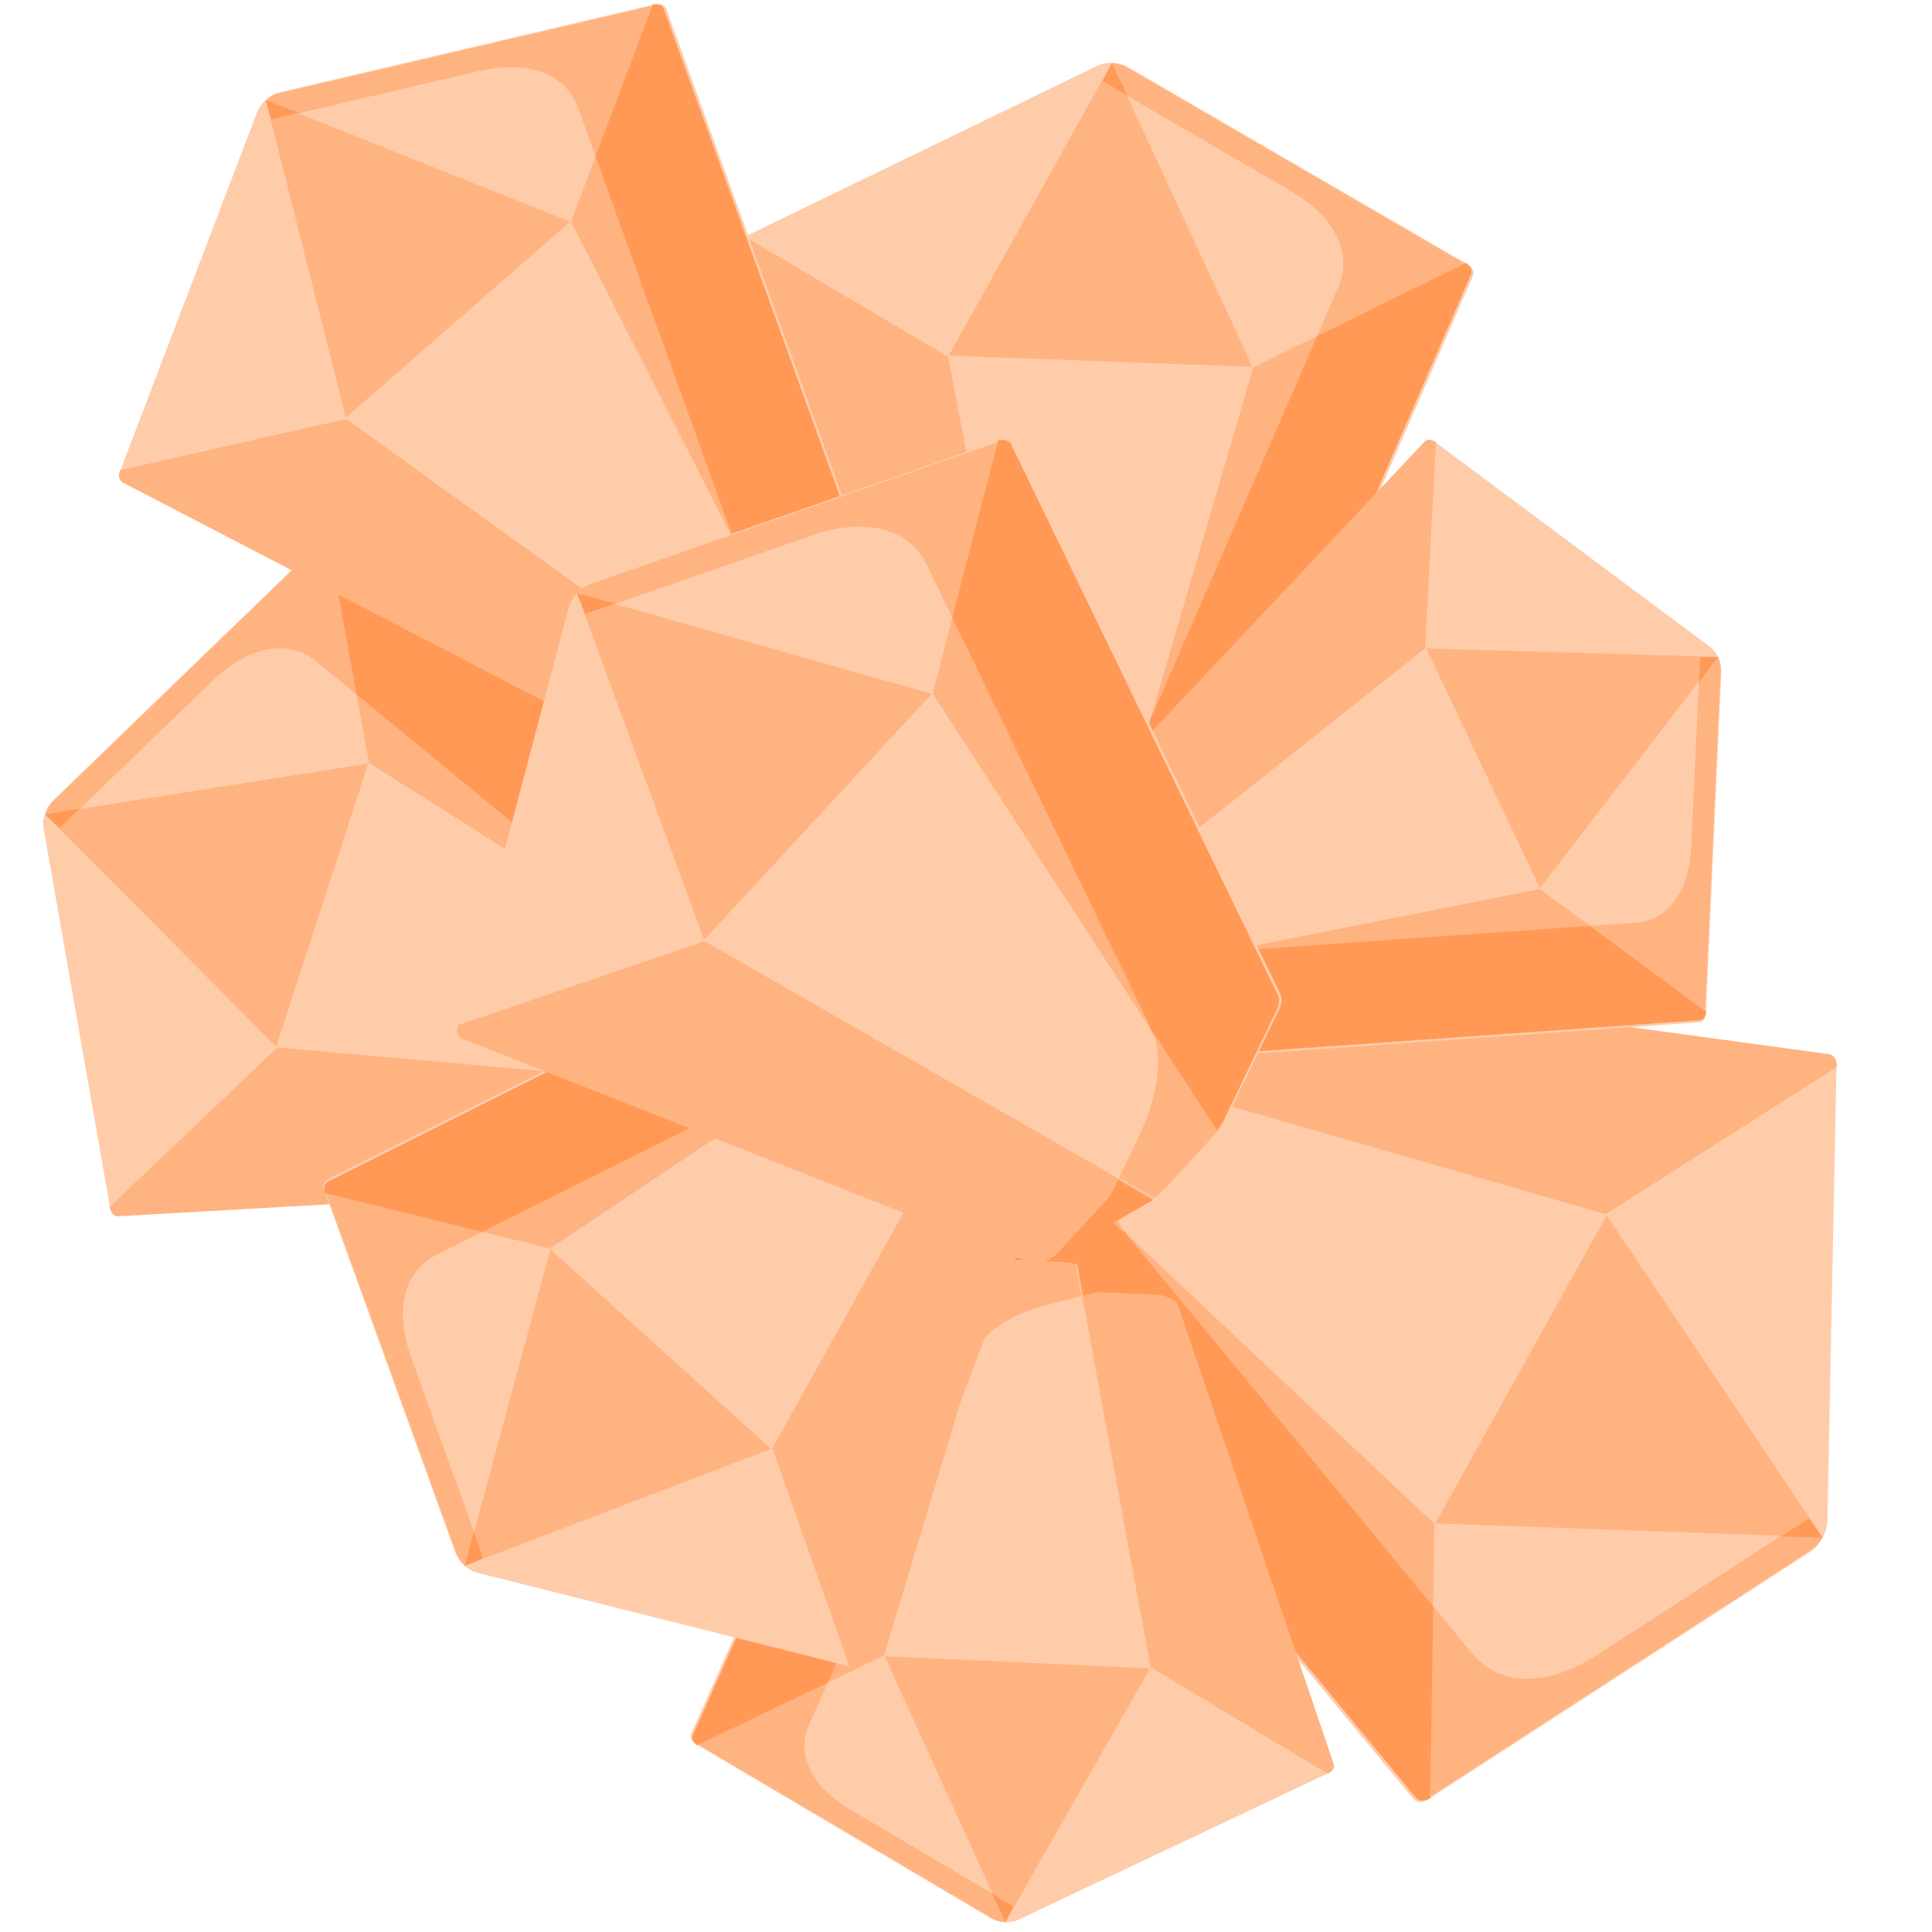 <svg width="512" height="512" style="enable-background:new 0 0 511.978 511.978" version="1.1" viewBox="0 0 512 512" xml:space="preserve" xmlns="http://www.w3.org/2000/svg">

	
	
	
	
	
	
	
	
	
	
	
	
	
	
	
	
	
	
	
	
	
	
	
	
	
	
	
	
	<g transform="matrix(-.421 .756 -.433 -.241 600 219)"><path d="m253 32.6 3.3-11.3c-1.83 0-3.66 0.667-5.1 2l-4.12 3.82z" style="fill:#42a5f5"/><g style="fill:#fca"><path d="m273 490c-1.09 0.589-2.32 0.898-3.56 0.898h-26c-1.24 0-2.46-0.309-3.56-0.898l-38.2-20.6c-1.91-1.03-3.29-2.84-3.76-4.96l-71.6-320c-0.583-2.6 0.262-5.32 2.22-7.14l123-114c2.88-2.67 7.32-2.67 10.2 0l123 114c1.96 1.82 2.8 4.53 2.22 7.14l-71.6 320c-0.475 2.12-1.85 3.93-3.76 4.96zm34.7-27.2h0.01z" style="fill:#fca"/></g><path d="m256 21.3c-1.83 0-3.66 0.667-5.1 2l-123 114 73.8 69.2z" style="fill:#fca"/><polygon points="256 21.3 202 206 310 206" style="fill:#ffb380"/><path d="m384 137-73.8 69.2-41.1 284c1.24 0 2.46-0.309 3.56-0.898l38.2-20.6c1.91-1.03 3.29-2.84 3.76-4.96l71.6-320c0.582-2.6-0.263-5.32-2.22-7.14zm-76.7 325h0.01z" style="fill:#ffb380"/><path d="m128 137c-1.96 1.82-2.8 4.53-2.22 7.14l71.6 320c0.475 2.12 1.85 3.93 3.76 4.96l38.2 20.6-37.5-283z" style="fill:#ffb380"/><path d="m202 206 37.5 283c1.09 0.589 2.32 0.898 3.56 0.898h26l41.1-284z" style="fill:#fca"/><path d="m321 96c16.1 14.9 23.1 37.3 18.3 58.7l-6.86 30.7 51.5-48.2-123-114c-1.44-1.33-3.27-2-5.1-2l5.76 19.7z" style="fill:#ffb380"/><polygon points="256 21.3 253 32.6 262 41" style="fill:#f95"/><path d="m384 137-51.5 48.2-52.9 236c-0.355 1.59-0.795 3.14-1.28 4.68l-9.26 64.1c1.24 0 2.46-0.309 3.56-0.898l38.2-20.6c1.91-1.03 3.29-2.84 3.76-4.96l71.6-320c0.583-2.6-0.262-5.32-2.22-7.14z" style="fill:#f95"/><path d="m251 460-14.2 7.65 2.93 22.1c0.82 0.442 1.71 0.726 2.63 0.841 0.306 0.038 0.616 0.057 0.926 0.057h26l9.26-64.1c-4.48 14.2-14.3 26.3-27.6 33.4z" style="fill:#ffb380"/><path d="m236 468-3.93 2.12c-1.09 0.589-2.32 0.898-3.56 0.898h-25l35.4 19.1z" style="fill:#f95"/></g><g transform="matrix(-.652 -.03 .017 -.373 433 525)"><path d="m253 32.6 3.3-11.3c-1.83 0-3.66 0.667-5.1 2l-4.12 3.82z" style="fill:#42a5f5"/><g style="fill:#fca"><path d="m273 490c-1.09 0.589-2.32 0.898-3.56 0.898h-26c-1.24 0-2.46-0.309-3.56-0.898l-38.2-20.6c-1.91-1.03-3.29-2.84-3.76-4.96l-71.6-320c-0.583-2.6 0.262-5.32 2.22-7.14l123-114c2.88-2.67 7.32-2.67 10.2 0l123 114c1.96 1.82 2.8 4.53 2.22 7.14l-71.6 320c-0.475 2.12-1.85 3.93-3.76 4.96zm34.7-27.2h0.01z" style="fill:#fca"/></g><path d="m256 21.3c-1.83 0-3.66 0.667-5.1 2l-123 114 73.8 69.2z" style="fill:#fca"/><polygon points="310 206 256 21.3 202 206" style="fill:#ffb380"/><path d="m384 137-73.8 69.2-41.1 284c1.24 0 2.46-0.309 3.56-0.898l38.2-20.6c1.91-1.03 3.29-2.84 3.76-4.96l71.6-320c0.582-2.6-0.263-5.32-2.22-7.14zm-76.7 325h0.01z" style="fill:#ffb380"/><path d="m128 137c-1.96 1.82-2.8 4.53-2.22 7.14l71.6 320c0.475 2.12 1.85 3.93 3.76 4.96l38.2 20.6-37.5-283z" style="fill:#ffb380"/><path d="m202 206 37.5 283c1.09 0.589 2.32 0.898 3.56 0.898h26l41.1-284z" style="fill:#fca"/><path d="m321 96c16.1 14.9 23.1 37.3 18.3 58.7l-6.86 30.7 51.5-48.2-123-114c-1.44-1.33-3.27-2-5.1-2l5.76 19.7z" style="fill:#ffb380"/><polygon points="262 41 256 21.3 253 32.6" style="fill:#f95"/><path d="m384 137-51.5 48.2-52.9 236c-0.355 1.59-0.795 3.14-1.28 4.68l-9.26 64.1c1.24 0 2.46-0.309 3.56-0.898l38.2-20.6c1.91-1.03 3.29-2.84 3.76-4.96l71.6-320c0.583-2.6-0.262-5.32-2.22-7.14z" style="fill:#f95"/><path d="m251 460-14.2 7.65 2.93 22.1c0.82 0.442 1.71 0.726 2.63 0.841 0.306 0.038 0.616 0.057 0.926 0.057h26l9.26-64.1c-4.48 14.2-14.3 26.3-27.6 33.4z" style="fill:#ffb380"/><path d="m236 468-3.93 2.12c-1.09 0.589-2.32 0.898-3.56 0.898h-25l35.4 19.1z" style="fill:#f95"/></g><g transform="matrix(.226 -.695 .398 .13 -54.4 391)"><path d="m253 32.6 3.3-11.3c-1.83 0-3.66 0.667-5.1 2l-4.12 3.82z" style="fill:#42a5f5"/><g style="fill:#fca">
		<path d="m273 490c-1.09 0.589-2.32 0.898-3.56 0.898h-26c-1.24 0-2.46-0.309-3.56-0.898l-38.2-20.6c-1.91-1.03-3.29-2.84-3.76-4.96l-71.6-320c-0.583-2.6 0.262-5.32 2.22-7.14l123-114c2.88-2.67 7.32-2.67 10.2 0l123 114c1.96 1.82 2.8 4.53 2.22 7.14l-71.6 320c-0.475 2.12-1.85 3.93-3.76 4.96zm34.7-27.2h0.01z" style="fill:#fca"/>
	</g><path d="m256 21.3c-1.83 0-3.66 0.667-5.1 2l-123 114 73.8 69.2z" style="fill:#fca"/><polygon points="202 206 310 206 256 21.3" style="fill:#ffb380"/><path d="m384 137-73.8 69.2-41.1 284c1.24 0 2.46-0.309 3.56-0.898l38.2-20.6c1.91-1.03 3.29-2.84 3.76-4.96l71.6-320c0.582-2.6-0.263-5.32-2.22-7.14zm-76.7 325h0.01z" style="fill:#ffb380"/><path d="m128 137c-1.96 1.82-2.8 4.53-2.22 7.14l71.6 320c0.475 2.12 1.85 3.93 3.76 4.96l38.2 20.6-37.5-283z" style="fill:#ffb380"/><path d="m202 206 37.5 283c1.09 0.589 2.32 0.898 3.56 0.898h26l41.1-284z" style="fill:#fca"/><path d="m321 96c16.1 14.9 23.1 37.3 18.3 58.7l-6.86 30.7 51.5-48.2-123-114c-1.44-1.33-3.27-2-5.1-2l5.76 19.7z" style="fill:#ffb380"/><polygon points="253 32.6 262 41 256 21.3" style="fill:#f95"/><path d="m384 137-51.5 48.2-52.9 236c-0.355 1.59-0.795 3.14-1.28 4.68l-9.26 64.1c1.24 0 2.46-0.309 3.56-0.898l38.2-20.6c1.91-1.03 3.29-2.84 3.76-4.96l71.6-320c0.583-2.6-0.262-5.32-2.22-7.14z" style="fill:#f95"/><path d="m251 460-14.2 7.65 2.93 22.1c0.82 0.442 1.71 0.726 2.63 0.841 0.306 0.038 0.616 0.057 0.926 0.057h26l9.26-64.1c-4.48 14.2-14.3 26.3-27.6 33.4z" style="fill:#ffb380"/><path d="m236 468-3.93 2.12c-1.09 0.589-2.32 0.898-3.56 0.898h-25l35.4 19.1z" style="fill:#f95"/></g>
	
	
	
	
	
	
	
<g transform="matrix(.746 .028 -.016 .428 104 .442)"><path d="m253 32.6 3.3-11.3c-1.83 0-3.66 0.667-5.1 2l-4.12 3.82z" style="fill:#42a5f5"/><g style="fill:#fca"><path d="m273 490c-1.09 0.589-2.32 0.898-3.56 0.898h-26c-1.24 0-2.46-0.309-3.56-0.898l-38.2-20.6c-1.91-1.03-3.29-2.84-3.76-4.96l-71.6-320c-0.583-2.6 0.262-5.32 2.22-7.14l123-114c2.88-2.67 7.32-2.67 10.2 0l123 114c1.96 1.82 2.8 4.53 2.22 7.14l-71.6 320c-0.475 2.12-1.85 3.93-3.76 4.96zm34.7-27.2h0.01z" style="fill:#fca"/></g><path d="m256 21.3c-1.83 0-3.66 0.667-5.1 2l-123 114 73.8 69.2z" style="fill:#fca"/><polygon points="310 206 256 21.3 202 206" style="fill:#ffb380"/><path d="m384 137-73.8 69.2-41.1 284c1.24 0 2.46-0.309 3.56-0.898l38.2-20.6c1.91-1.03 3.29-2.84 3.76-4.96l71.6-320c0.582-2.6-0.263-5.32-2.22-7.14zm-76.7 325h0.01z" style="fill:#ffb380"/><path d="m128 137c-1.96 1.82-2.8 4.53-2.22 7.14l71.6 320c0.475 2.12 1.85 3.93 3.76 4.96l38.2 20.6-37.5-283z" style="fill:#ffb380"/><path d="m202 206 37.5 283c1.09 0.589 2.32 0.898 3.56 0.898h26l41.1-284z" style="fill:#fca"/><path d="m321 96c16.1 14.9 23.1 37.3 18.3 58.7l-6.86 30.7 51.5-48.2-123-114c-1.44-1.33-3.27-2-5.1-2l5.76 19.7z" style="fill:#ffb380"/><polygon points="262 41 256 21.3 253 32.6" style="fill:#f95"/><path d="m384 137-51.5 48.2-52.9 236c-0.355 1.59-0.795 3.14-1.28 4.68l-9.26 64.1c1.24 0 2.46-0.309 3.56-0.898l38.2-20.6c1.91-1.03 3.29-2.84 3.76-4.96l71.6-320c0.583-2.6-0.262-5.32-2.22-7.14z" style="fill:#f95"/><path d="m251 460-14.2 7.65 2.93 22.1c0.82 0.442 1.71 0.726 2.63 0.841 0.306 0.038 0.616 0.057 0.926 0.057h26l9.26-64.1c-4.48 14.2-14.3 26.3-27.6 33.4z" style="fill:#ffb380"/><path d="m236 468-3.93 2.12c-1.09 0.589-2.32 0.898-3.56 0.898h-25l35.4 19.1z" style="fill:#f95"/></g><g transform="matrix(-.542 -.49 .281 -.311 256 547)"><path d="m253 32.6 3.3-11.3c-1.83 0-3.66 0.667-5.1 2l-4.12 3.82z" style="fill:#42a5f5"/><g style="fill:#fca"><path d="m273 490c-1.09 0.589-2.32 0.898-3.56 0.898h-26c-1.24 0-2.46-0.309-3.56-0.898l-38.2-20.6c-1.91-1.03-3.29-2.84-3.76-4.96l-71.6-320c-0.583-2.6 0.262-5.32 2.22-7.14l123-114c2.88-2.67 7.32-2.67 10.2 0l123 114c1.96 1.82 2.8 4.53 2.22 7.14l-71.6 320c-0.475 2.12-1.85 3.93-3.76 4.96zm34.7-27.2h0.01z" style="fill:#fca"/></g><path d="m256 21.3c-1.83 0-3.66 0.667-5.1 2l-123 114 73.8 69.2z" style="fill:#fca"/><polygon points="310 206 256 21.3 202 206" style="fill:#ffb380"/><path d="m384 137-73.8 69.2-41.1 284c1.24 0 2.46-0.309 3.56-0.898l38.2-20.6c1.91-1.03 3.29-2.84 3.76-4.96l71.6-320c0.582-2.6-0.263-5.32-2.22-7.14zm-76.7 325h0.01z" style="fill:#ffb380"/><path d="m128 137c-1.96 1.82-2.8 4.53-2.22 7.14l71.6 320c0.475 2.12 1.85 3.93 3.76 4.96l38.2 20.6-37.5-283z" style="fill:#ffb380"/><path d="m202 206 37.5 283c1.09 0.589 2.32 0.898 3.56 0.898h26l41.1-284z" style="fill:#fca"/><path d="m321 96c16.1 14.9 23.1 37.3 18.3 58.7l-6.86 30.7 51.5-48.2-123-114c-1.44-1.33-3.27-2-5.1-2l5.76 19.7z" style="fill:#ffb380"/><polygon points="262 41 256 21.3 253 32.6" style="fill:#f95"/><path d="m384 137-51.5 48.2-52.9 236c-0.355 1.59-0.795 3.14-1.28 4.68l-9.26 64.1c1.24 0 2.46-0.309 3.56-0.898l38.2-20.6c1.91-1.03 3.29-2.84 3.76-4.96l71.6-320c0.583-2.6-0.262-5.32-2.22-7.14z" style="fill:#f95"/><path d="m251 460-14.2 7.65 2.93 22.1c0.82 0.442 1.71 0.726 2.63 0.841 0.306 0.038 0.616 0.057 0.926 0.057h26l9.26-64.1c-4.48 14.2-14.3 26.3-27.6 33.4z" style="fill:#ffb380"/><path d="m236 468-3.93 2.12c-1.09 0.589-2.32 0.898-3.56 0.898h-25l35.4 19.1z" style="fill:#f95"/></g><g transform="matrix(.279 .589 -.337 .16 391 19.9)"><path d="m253 32.6 3.3-11.3c-1.83 0-3.66 0.667-5.1 2l-4.12 3.82z" style="fill:#42a5f5"/><g style="fill:#fca"><path d="m273 490c-1.09 0.589-2.32 0.898-3.56 0.898h-26c-1.24 0-2.46-0.309-3.56-0.898l-38.2-20.6c-1.91-1.03-3.29-2.84-3.76-4.96l-71.6-320c-0.583-2.6 0.262-5.32 2.22-7.14l123-114c2.88-2.67 7.32-2.67 10.2 0l123 114c1.96 1.82 2.8 4.53 2.22 7.14l-71.6 320c-0.475 2.12-1.85 3.93-3.76 4.96zm34.7-27.2h0.01z" style="fill:#fca"/></g><path d="m256 21.3c-1.83 0-3.66 0.667-5.1 2l-123 114 73.8 69.2z" style="fill:#fca"/><polygon points="256 21.3 202 206 310 206" style="fill:#ffb380"/><path d="m384 137-73.8 69.2-41.1 284c1.24 0 2.46-0.309 3.56-0.898l38.2-20.6c1.91-1.03 3.29-2.84 3.76-4.96l71.6-320c0.582-2.6-0.263-5.32-2.22-7.14zm-76.7 325h0.01z" style="fill:#ffb380"/><path d="m128 137c-1.96 1.82-2.8 4.53-2.22 7.14l71.6 320c0.475 2.12 1.85 3.93 3.76 4.96l38.2 20.6-37.5-283z" style="fill:#ffb380"/><path d="m202 206 37.5 283c1.09 0.589 2.32 0.898 3.56 0.898h26l41.1-284z" style="fill:#fca"/><path d="m321 96c16.1 14.9 23.1 37.3 18.3 58.7l-6.86 30.7 51.5-48.2-123-114c-1.44-1.33-3.27-2-5.1-2l5.76 19.7z" style="fill:#ffb380"/><polygon points="256 21.3 253 32.6 262 41" style="fill:#f95"/><path d="m384 137-51.5 48.2-52.9 236c-0.355 1.59-0.795 3.14-1.28 4.68l-9.26 64.1c1.24 0 2.46-0.309 3.56-0.898l38.2-20.6c1.91-1.03 3.29-2.84 3.76-4.96l71.6-320c0.583-2.6-0.262-5.32-2.22-7.14z" style="fill:#f95"/><path d="m251 460-14.2 7.65 2.93 22.1c0.82 0.442 1.71 0.726 2.63 0.841 0.306 0.038 0.616 0.057 0.926 0.057h26l9.26-64.1c-4.48 14.2-14.3 26.3-27.6 33.4z" style="fill:#ffb380"/><path d="m236 468-3.93 2.12c-1.09 0.589-2.32 0.898-3.56 0.898h-25l35.4 19.1z" style="fill:#f95"/></g><g transform="matrix(.551 -.481 .276 .315 -76.5 143)"><path d="m253 32.6 3.3-11.3c-1.83 0-3.66 0.667-5.1 2l-4.12 3.82z" style="fill:#42a5f5"/><g style="fill:#fca"><path d="m273 490c-1.09 0.589-2.32 0.898-3.56 0.898h-26c-1.24 0-2.46-0.309-3.56-0.898l-38.2-20.6c-1.91-1.03-3.29-2.84-3.76-4.96l-71.6-320c-0.583-2.6 0.262-5.32 2.22-7.14l123-114c2.88-2.67 7.32-2.67 10.2 0l123 114c1.96 1.82 2.8 4.53 2.22 7.14l-71.6 320c-0.475 2.12-1.85 3.93-3.76 4.96zm34.7-27.2h0.01z" style="fill:#fca"/></g><path d="m256 21.3c-1.83 0-3.66 0.667-5.1 2l-123 114 73.8 69.2z" style="fill:#fca"/><polygon points="256 21.3 202 206 310 206" style="fill:#ffb380"/><path d="m384 137-73.8 69.2-41.1 284c1.24 0 2.46-0.309 3.56-0.898l38.2-20.6c1.91-1.03 3.29-2.84 3.76-4.96l71.6-320c0.582-2.6-0.263-5.32-2.22-7.14zm-76.7 325h0.01z" style="fill:#ffb380"/><path d="m128 137c-1.96 1.82-2.8 4.53-2.22 7.14l71.6 320c0.475 2.12 1.85 3.93 3.76 4.96l38.2 20.6-37.5-283z" style="fill:#ffb380"/><path d="m202 206 37.5 283c1.09 0.589 2.32 0.898 3.56 0.898h26l41.1-284z" style="fill:#fca"/><path d="m321 96c16.1 14.9 23.1 37.3 18.3 58.7l-6.86 30.7 51.5-48.2-123-114c-1.44-1.33-3.27-2-5.1-2l5.76 19.7z" style="fill:#ffb380"/><polygon points="256 21.3 253 32.6 262 41" style="fill:#f95"/><path d="m384 137-51.5 48.2-52.9 236c-0.355 1.59-0.795 3.14-1.28 4.68l-9.26 64.1c1.24 0 2.46-0.309 3.56-0.898l38.2-20.6c1.91-1.03 3.29-2.84 3.76-4.96l71.6-320c0.583-2.6-0.262-5.32-2.22-7.14z" style="fill:#f95"/><path d="m251 460-14.2 7.65 2.93 22.1c0.82 0.442 1.71 0.726 2.63 0.841 0.306 0.038 0.616 0.057 0.926 0.057h26l9.26-64.1c-4.48 14.2-14.3 26.3-27.6 33.4z" style="fill:#ffb380"/><path d="m236 468-3.93 2.12c-1.09 0.589-2.32 0.898-3.56 0.898h-25l35.4 19.1z" style="fill:#f95"/></g><g transform="matrix(.559 -.604 .346 .321 2.41 305)"><path d="m253 32.6 3.3-11.3c-1.83 0-3.66 0.667-5.1 2l-4.12 3.82z" style="fill:#42a5f5"/><g style="fill:#fca"><path d="m273 490c-1.09 0.589-2.32 0.898-3.56 0.898h-26c-1.24 0-2.46-0.309-3.56-0.898l-38.2-20.6c-1.91-1.03-3.29-2.84-3.76-4.96l-71.6-320c-0.583-2.6 0.262-5.32 2.22-7.14l123-114c2.88-2.67 7.32-2.67 10.2 0l123 114c1.96 1.82 2.8 4.53 2.22 7.14l-71.6 320c-0.475 2.12-1.85 3.93-3.76 4.96zm34.7-27.2h0.01z" style="fill:#fca"/></g><path d="m256 21.3c-1.83 0-3.66 0.667-5.1 2l-123 114 73.8 69.2z" style="fill:#fca"/><polygon points="256 21.3 202 206 310 206" style="fill:#ffb380"/><path d="m384 137-73.8 69.2-41.1 284c1.24 0 2.46-0.309 3.56-0.898l38.2-20.6c1.91-1.03 3.29-2.84 3.76-4.96l71.6-320c0.582-2.6-0.263-5.32-2.22-7.14zm-76.7 325h0.01z" style="fill:#ffb380"/><path d="m128 137c-1.96 1.82-2.8 4.53-2.22 7.14l71.6 320c0.475 2.12 1.85 3.93 3.76 4.96l38.2 20.6-37.5-283z" style="fill:#ffb380"/><path d="m202 206 37.5 283c1.09 0.589 2.32 0.898 3.56 0.898h26l41.1-284z" style="fill:#fca"/><path d="m321 96c16.1 14.9 23.1 37.3 18.3 58.7l-6.86 30.7 51.5-48.2-123-114c-1.44-1.33-3.27-2-5.1-2l5.76 19.7z" style="fill:#ffb380"/><polygon points="256 21.3 253 32.6 262 41" style="fill:#f95"/><path d="m384 137-51.5 48.2-52.9 236c-0.355 1.59-0.795 3.14-1.28 4.68l-9.26 64.1c1.24 0 2.46-0.309 3.56-0.898l38.2-20.6c1.91-1.03 3.29-2.84 3.76-4.96l71.6-320c0.583-2.6-0.262-5.32-2.22-7.14z" style="fill:#f95"/><path d="m251 460-14.2 7.65 2.93 22.1c0.82 0.442 1.71 0.726 2.63 0.841 0.306 0.038 0.616 0.057 0.926 0.057h26l9.26-64.1c-4.48 14.2-14.3 26.3-27.6 33.4z" style="fill:#ffb380"/><path d="m236 468-3.93 2.12c-1.09 0.589-2.32 0.898-3.56 0.898h-25l35.4 19.1z" style="fill:#f95"/></g>















</svg>
